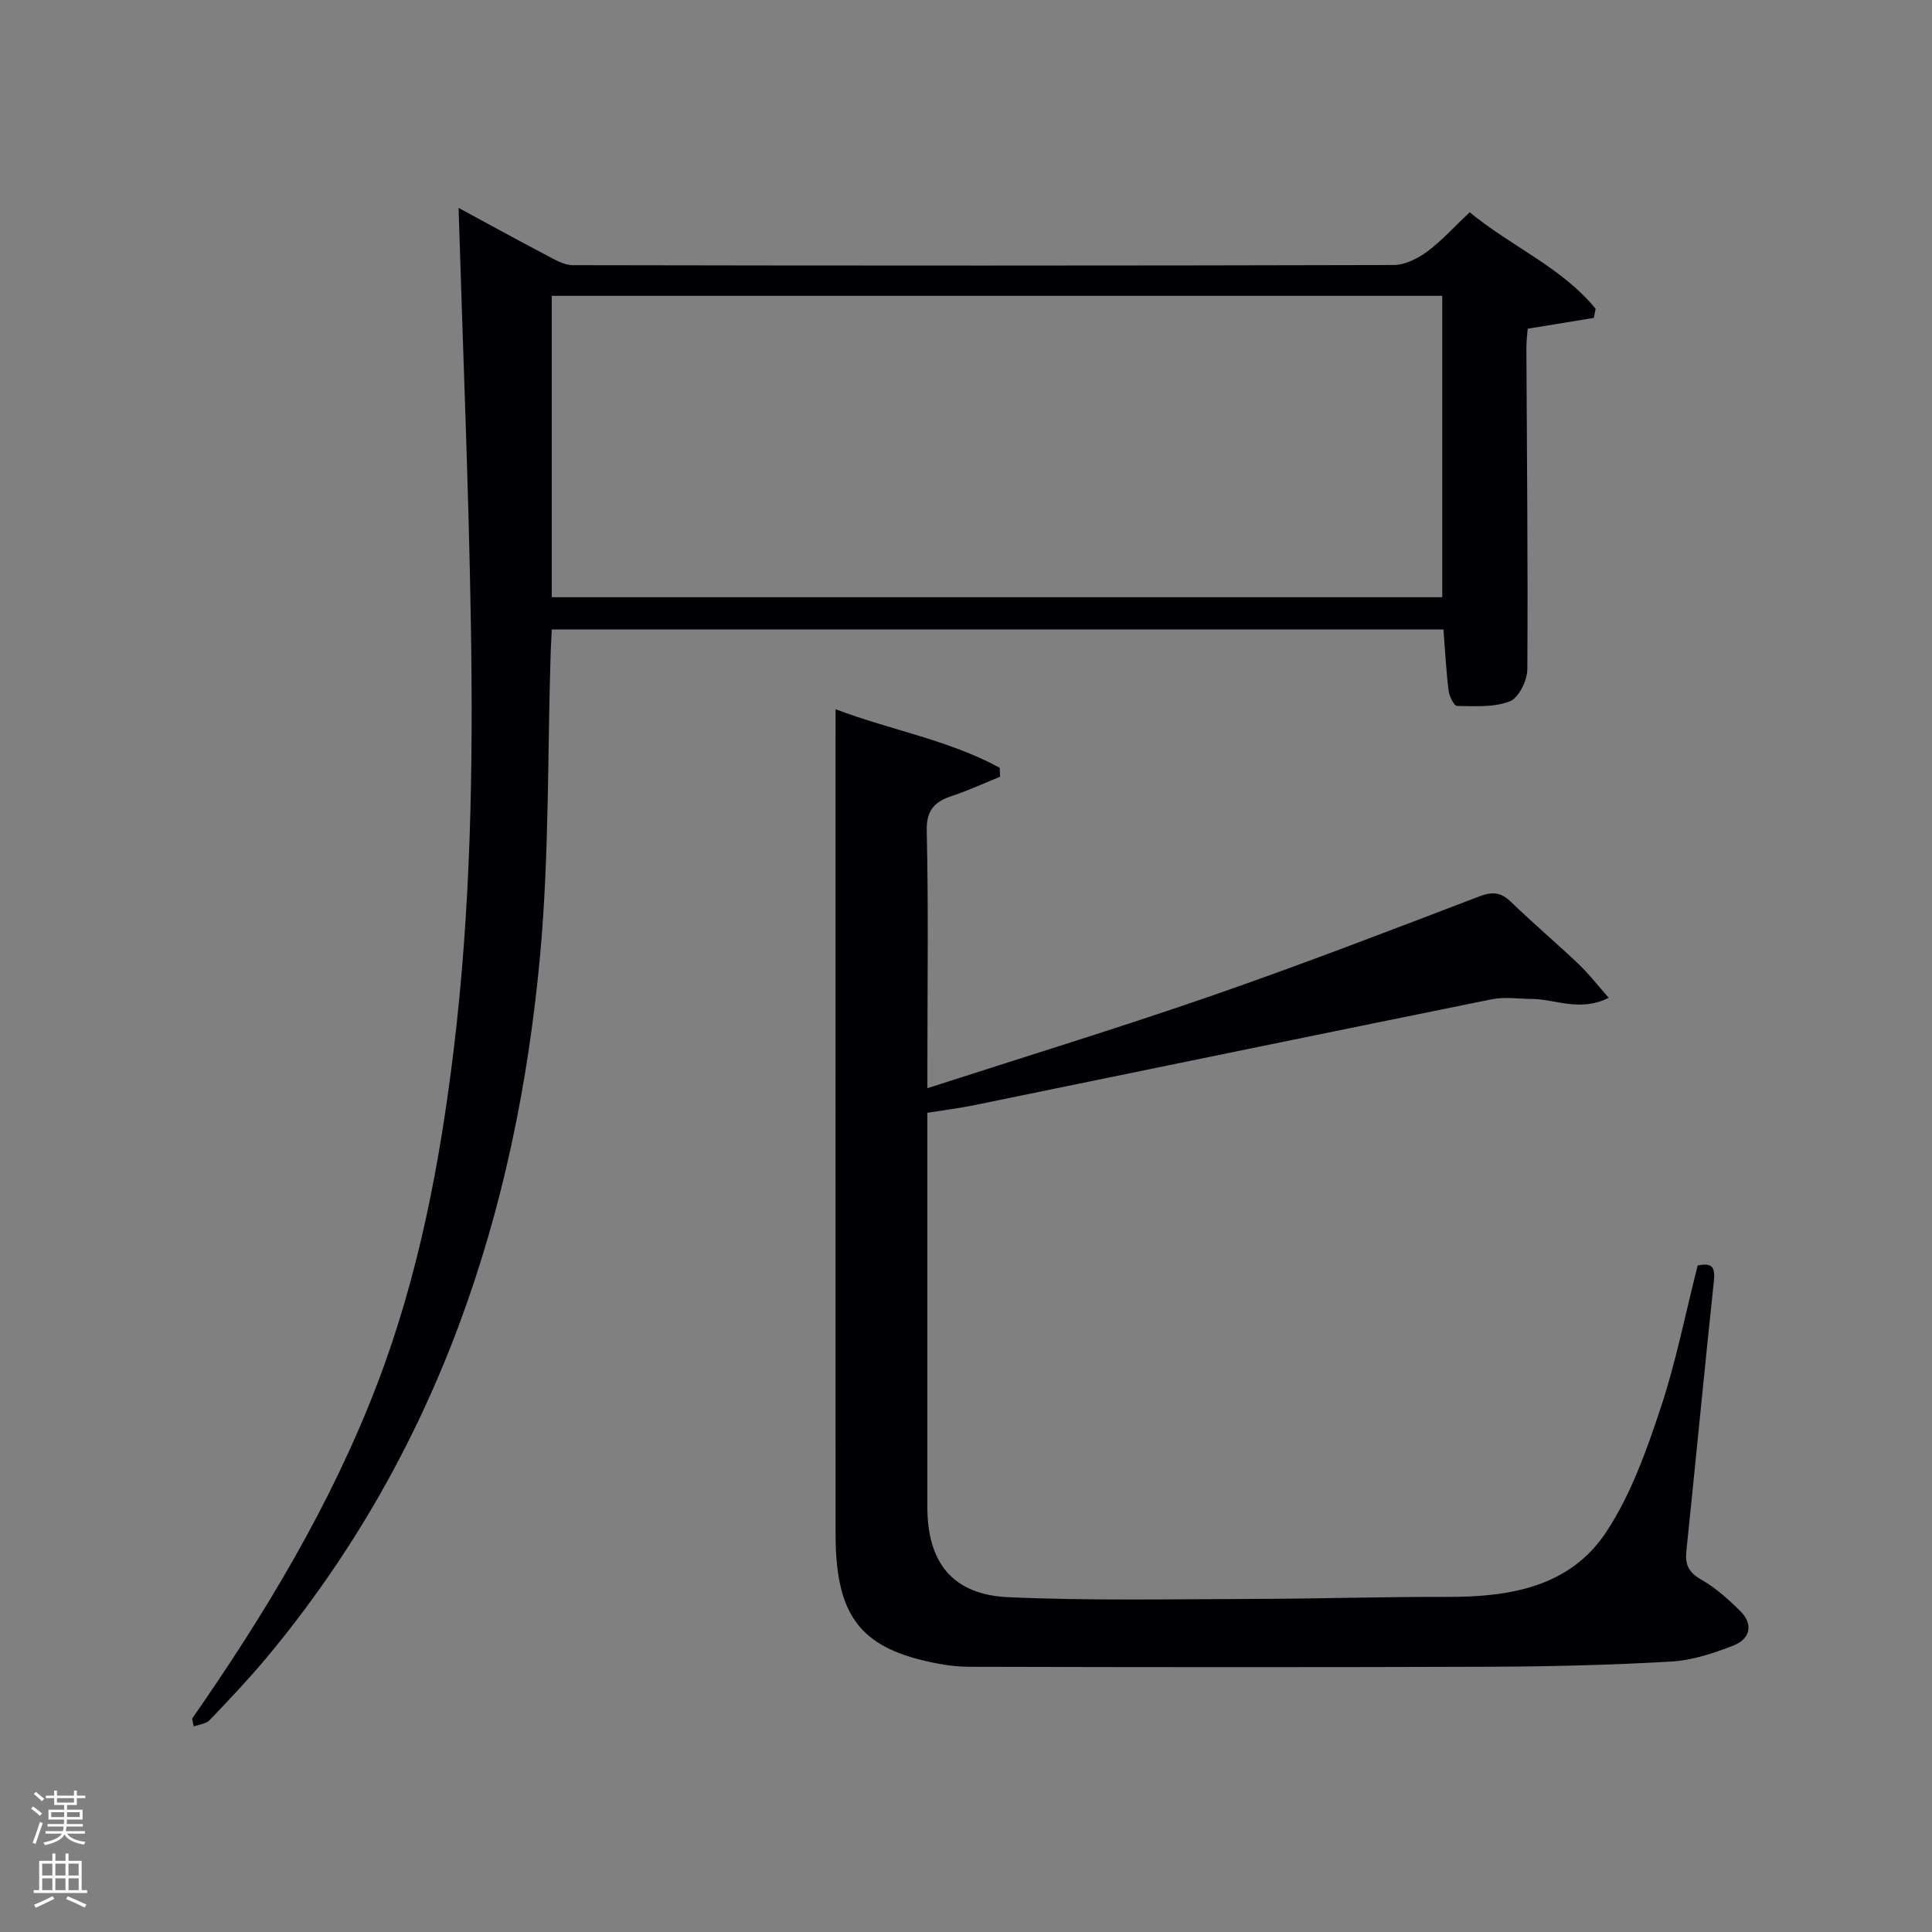 <svg enable-background="new 0 0 400 400" viewBox="0 0 400 400" xmlns="http://www.w3.org/2000/svg"><rect x="0" y="0" width="400" height="400" fill="#808080" stroke="none"/><path d="m6.44 374.46.42-.45c.65.47 1.27.95 1.85 1.44l-.45.49c-.65-.56-1.25-1.06-1.82-1.48m.93 7.33-.63-.26c.55-1.36 1.05-2.8 1.52-4.33.19.1.38.19.59.27-.46 1.29-.95 2.73-1.48 4.32m-.38-10.38.44-.42c.43.34 1.01.82 1.74 1.44l-.49.49c-.53-.51-1.09-1.01-1.69-1.51m2.5.35h1.72v-1.04h.59v1.04h3.52v-1.04h.59v1.04h1.75v.53h-1.75v1.42h-2.03v.97h3.22v2.03h-3.24c0 .35-.01.66-.03.93h3.32v.53h-3.37c-.03.27-.08.58-.15.94h3.96v.53h-3.71c.67.92 1.93 1.48 3.79 1.68-.13.24-.23.44-.29.59-2.13-.38-3.48-1.08-4.04-2.12-.43.97-1.77 1.72-4.03 2.23-.09-.19-.2-.37-.33-.55 2.1-.42 3.37-1.03 3.81-1.83h-3.36v-.53h3.58c.08-.29.13-.61.16-.94h-3.33v-.53h3.39c.02-.27.04-.58.04-.93h-3.23v-2.03h3.25v-.97h-2.07v-1.42h-1.73zm1.12 3.44v1h2.65c.01-.3.02-.44.02-.4v-.25-.35zm1.19-2h3.52v-.91h-3.52zm4.71 2h-2.63v.59c0 .15-.01.28-.01.4h2.64z" fill="#fafbfc"/><path d="m13.56 383.74h.63v1.52h2.72v6.07h1.13v.6h-11.06v-.6h1.13v-6.07h2.73v-1.52h.63v1.52h2.1v-1.52zm-2.69 8.83.38.56c-1.24.63-2.53 1.25-3.85 1.85-.1-.21-.21-.42-.34-.63 1.36-.55 2.63-1.15 3.81-1.78m-2.13-4.27h2.1v-2.45h-2.1zm0 3.04h2.1v-2.46h-2.1zm2.72-3.04h2.1v-2.45h-2.1zm0 3.04h2.1v-2.46h-2.1zm6.07 3.6c-1.41-.71-2.7-1.3-3.86-1.78l.35-.56c1.45.62 2.75 1.19 3.88 1.72zm-1.25-9.09h-2.1v2.45h2.1zm-2.09 5.49h2.1v-2.46h-2.1z" fill="#fafbfc"/><g fill="#010105"><path d="m173 146.84c11.45 4.33 23.41 6.36 33.98 12.12.02.62.04 1.24.07 1.86-3.26 1.32-6.46 2.81-9.79 3.91-3.66 1.2-5.5 2.86-5.39 7.33.37 15.82.14 31.65.14 47.48v5.76c20-6.47 39.5-12.43 58.74-19.1 18.66-6.46 37.1-13.57 55.55-20.62 2.78-1.06 4.5-.82 6.58 1.19 4.54 4.4 9.38 8.49 13.96 12.84 2.09 1.99 3.87 4.31 6.23 6.97-6.02 3.01-10.98.27-15.92.24-2.77-.02-5.63-.47-8.29.07-35.76 7.24-71.49 14.62-107.23 21.94-3.05.62-6.15 1-9.63 1.56v5.65 75.97c0 11.5 5.22 18.16 16.75 18.67 16.93.76 33.91.4 50.87.36 13.32-.03 26.65-.46 39.97-.42 12.98.04 25.5-2.03 33.05-13.56 5-7.62 8.2-16.61 11.12-25.36 3.19-9.55 5.14-19.53 7.73-29.72 2.12-.32 3.74-.46 3.37 3.05-1.98 18.66-3.76 37.35-5.71 56.02-.3 2.83.4 4.47 3.04 5.97 2.98 1.69 5.65 4.08 8.1 6.52 2.83 2.82 2.02 5.81-1.41 7.15-4.12 1.61-8.54 3.07-12.9 3.32-12.45.72-24.94 1.02-37.42 1.07-35.98.13-71.96.1-107.94.01-3.28-.01-6.63-.61-9.84-1.4-13.16-3.26-17.77-10.05-17.78-26-.02-50.82-.01-101.63-.01-152.45.01-5.96.01-11.92.01-18.4z"/><path d="m39.77 355.83c15.14-21.75 28.76-44.31 38.29-69.18 8.62-22.5 13.05-45.9 15.92-69.7 3.49-28.98 3.99-58.09 3.52-87.21-.46-28.75-1.67-57.49-2.56-86.7 5.91 3.2 12.05 6.58 18.25 9.83 1.7.89 3.59 2.03 5.4 2.03 56.65.11 113.29.12 169.94-.03 2.33-.01 4.97-1.32 6.92-2.76 3.04-2.25 5.61-5.13 8.83-8.17 8.5 7.05 19 11.34 26.08 19.99-.13.63-.25 1.26-.38 1.89-4.43.72-8.85 1.45-13.69 2.24-.08 1.17-.28 2.61-.27 4.04.1 22.16.34 44.31.2 66.46-.02 2.32-1.77 5.91-3.62 6.64-3.29 1.29-7.26 1-10.94.96-.62-.01-1.61-2.04-1.75-3.21-.5-4.07-.71-8.17-1.06-12.63-61.15 0-122.69 0-184.61 0-.08 1.63-.18 3.24-.23 4.85-.66 20.78-.29 41.64-2.16 62.31-4.9 53.89-21.48 103.52-56.67 145.74-3.73 4.47-7.75 8.7-11.77 12.91-.74.78-2.17.89-3.29 1.32-.12-.54-.24-1.08-.35-1.62zm74.46-232.18h184.37c0-21.06 0-41.77 0-62.4-61.65 0-122.89 0-184.37 0z"/></g></svg>